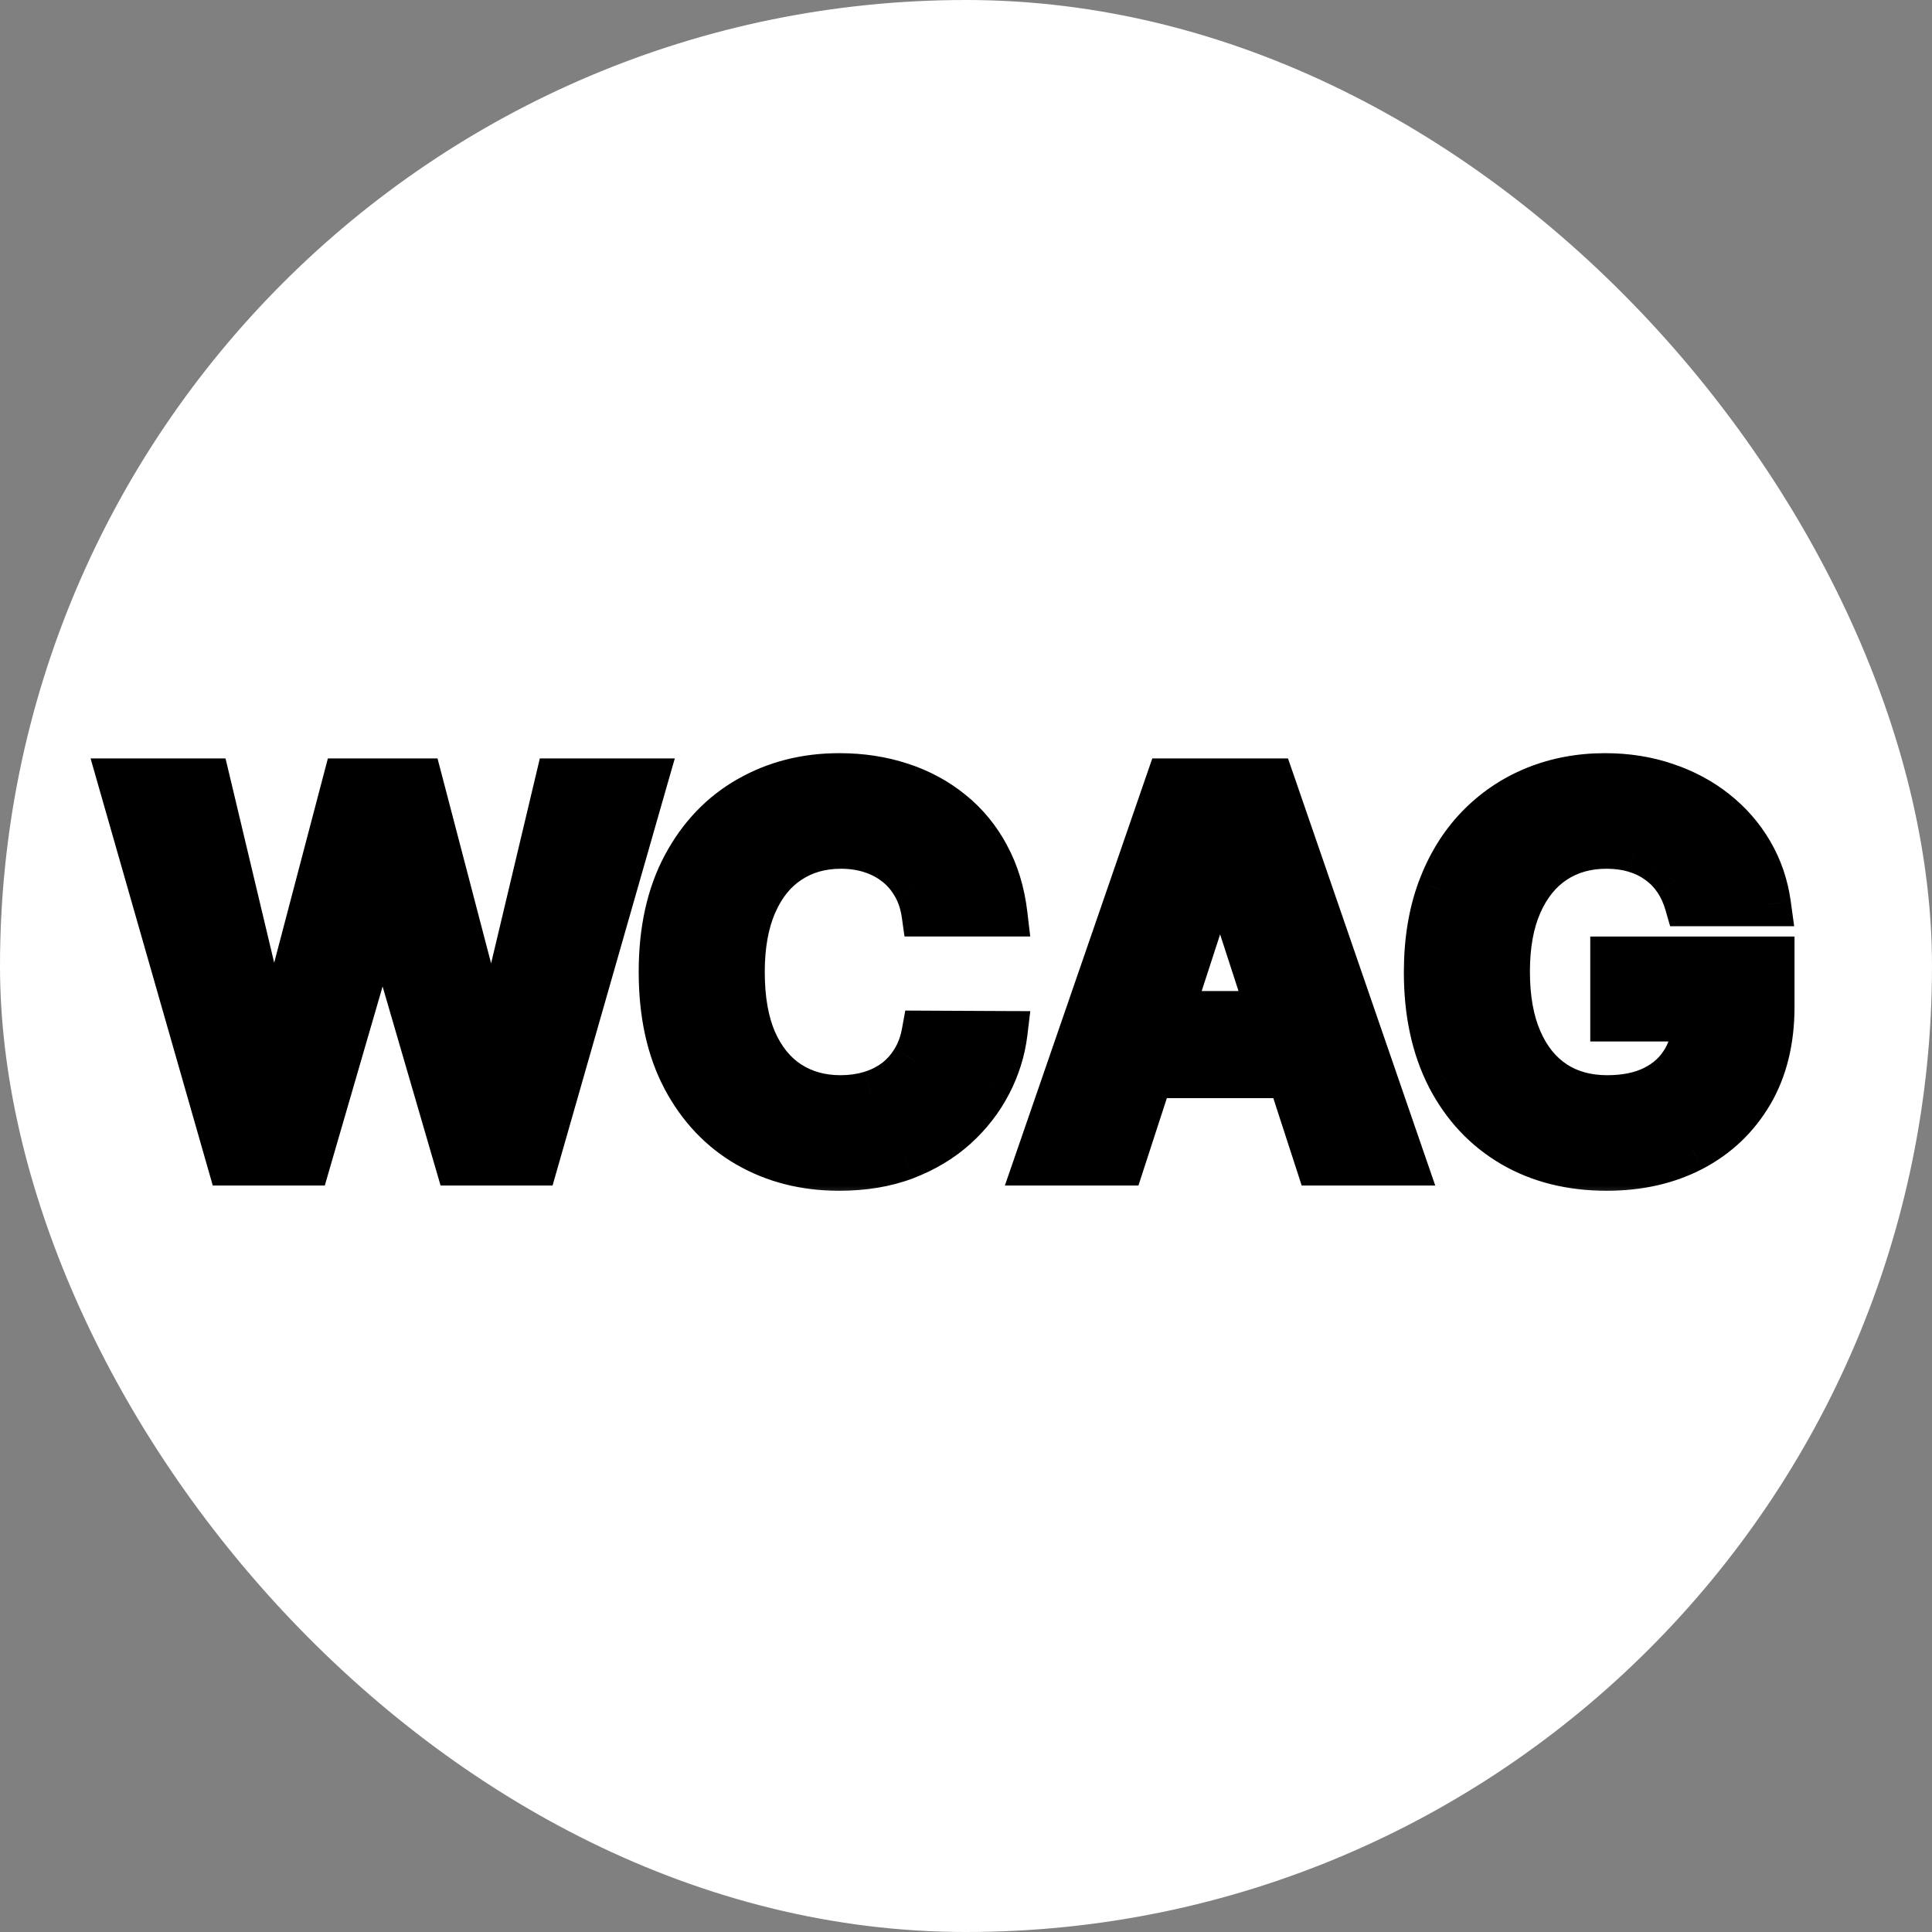 <svg width="44" height="44" viewBox="0 0 44 44" fill="none" xmlns="http://www.w3.org/2000/svg">
<rect x="0" y="0" width="44" height="44" fill="#808080" stroke="none"/>
<rect width="44" height="44" rx="22" fill="white"/>
<mask id="path-2-outside-1_242_23" maskUnits="userSpaceOnUse" x="1.5" y="16.5" width="40" height="11" fill="black">
<rect fill="white" x="1.5" y="16.5" width="40" height="11"/>
<path d="M5.223 26.5L2.726 17.773H4.741L6.186 23.837H6.259L7.852 17.773H9.578L11.168 23.849H11.244L12.689 17.773H14.704L12.207 26.5H10.409L8.747 20.794H8.679L7.021 26.5H5.223ZM22.9 20.828H21.034C21 20.587 20.93 20.372 20.825 20.185C20.72 19.994 20.585 19.832 20.42 19.699C20.255 19.565 20.065 19.463 19.849 19.392C19.636 19.321 19.404 19.285 19.154 19.285C18.703 19.285 18.309 19.398 17.974 19.622C17.639 19.844 17.379 20.168 17.194 20.594C17.01 21.017 16.917 21.531 16.917 22.136C16.917 22.759 17.01 23.281 17.194 23.704C17.382 24.128 17.643 24.447 17.978 24.663C18.314 24.879 18.701 24.987 19.142 24.987C19.389 24.987 19.617 24.954 19.828 24.889C20.041 24.824 20.23 24.729 20.395 24.604C20.559 24.476 20.696 24.321 20.804 24.139C20.914 23.957 20.991 23.75 21.034 23.517L22.9 23.526C22.852 23.926 22.731 24.312 22.538 24.685C22.348 25.054 22.091 25.385 21.767 25.678C21.446 25.967 21.062 26.197 20.616 26.368C20.173 26.535 19.672 26.619 19.112 26.619C18.334 26.619 17.637 26.443 17.024 26.091C16.413 25.739 15.93 25.229 15.575 24.561C15.223 23.893 15.046 23.085 15.046 22.136C15.046 21.185 15.226 20.375 15.584 19.707C15.941 19.04 16.427 18.531 17.041 18.182C17.654 17.829 18.345 17.653 19.112 17.653C19.617 17.653 20.086 17.724 20.518 17.866C20.953 18.009 21.338 18.216 21.673 18.489C22.008 18.759 22.281 19.09 22.491 19.482C22.704 19.874 22.841 20.322 22.9 20.828ZM25.564 26.5H23.586L26.599 17.773H28.977L31.985 26.5H30.008L27.822 19.767H27.754L25.564 26.5ZM25.44 23.07H30.11V24.51H25.44V23.07ZM38.413 20.594C38.353 20.386 38.269 20.203 38.161 20.044C38.053 19.882 37.921 19.746 37.765 19.635C37.611 19.521 37.435 19.435 37.236 19.375C37.041 19.315 36.823 19.285 36.584 19.285C36.139 19.285 35.746 19.396 35.408 19.618C35.073 19.84 34.812 20.162 34.624 20.585C34.437 21.006 34.343 21.52 34.343 22.128C34.343 22.736 34.435 23.253 34.62 23.679C34.805 24.105 35.066 24.43 35.404 24.655C35.742 24.876 36.141 24.987 36.602 24.987C37.019 24.987 37.376 24.913 37.671 24.766C37.969 24.615 38.197 24.403 38.353 24.131C38.512 23.858 38.592 23.535 38.592 23.163L38.967 23.219H36.717V21.829H40.369V22.929C40.369 23.696 40.207 24.355 39.883 24.906C39.559 25.454 39.113 25.878 38.545 26.176C37.977 26.472 37.326 26.619 36.593 26.619C35.775 26.619 35.056 26.439 34.437 26.078C33.818 25.715 33.334 25.199 32.988 24.531C32.644 23.861 32.472 23.065 32.472 22.145C32.472 21.438 32.575 20.807 32.779 20.253C32.986 19.696 33.276 19.224 33.648 18.838C34.021 18.452 34.454 18.158 34.948 17.956C35.443 17.754 35.978 17.653 36.555 17.653C37.049 17.653 37.509 17.726 37.935 17.871C38.361 18.013 38.739 18.215 39.069 18.476C39.401 18.737 39.673 19.048 39.883 19.409C40.093 19.767 40.228 20.162 40.288 20.594H38.413Z"/>
</mask>
<path d="M5.223 26.5L2.726 17.773H4.741L6.186 23.837H6.259L7.852 17.773H9.578L11.168 23.849H11.244L12.689 17.773H14.704L12.207 26.5H10.409L8.747 20.794H8.679L7.021 26.5H5.223ZM22.9 20.828H21.034C21 20.587 20.93 20.372 20.825 20.185C20.72 19.994 20.585 19.832 20.42 19.699C20.255 19.565 20.065 19.463 19.849 19.392C19.636 19.321 19.404 19.285 19.154 19.285C18.703 19.285 18.309 19.398 17.974 19.622C17.639 19.844 17.379 20.168 17.194 20.594C17.01 21.017 16.917 21.531 16.917 22.136C16.917 22.759 17.01 23.281 17.194 23.704C17.382 24.128 17.643 24.447 17.978 24.663C18.314 24.879 18.701 24.987 19.142 24.987C19.389 24.987 19.617 24.954 19.828 24.889C20.041 24.824 20.23 24.729 20.395 24.604C20.559 24.476 20.696 24.321 20.804 24.139C20.914 23.957 20.991 23.75 21.034 23.517L22.9 23.526C22.852 23.926 22.731 24.312 22.538 24.685C22.348 25.054 22.091 25.385 21.767 25.678C21.446 25.967 21.062 26.197 20.616 26.368C20.173 26.535 19.672 26.619 19.112 26.619C18.334 26.619 17.637 26.443 17.024 26.091C16.413 25.739 15.93 25.229 15.575 24.561C15.223 23.893 15.046 23.085 15.046 22.136C15.046 21.185 15.226 20.375 15.584 19.707C15.941 19.04 16.427 18.531 17.041 18.182C17.654 17.829 18.345 17.653 19.112 17.653C19.617 17.653 20.086 17.724 20.518 17.866C20.953 18.009 21.338 18.216 21.673 18.489C22.008 18.759 22.281 19.09 22.491 19.482C22.704 19.874 22.841 20.322 22.9 20.828ZM25.564 26.5H23.586L26.599 17.773H28.977L31.985 26.5H30.008L27.822 19.767H27.754L25.564 26.5ZM25.44 23.07H30.11V24.51H25.44V23.07ZM38.413 20.594C38.353 20.386 38.269 20.203 38.161 20.044C38.053 19.882 37.921 19.746 37.765 19.635C37.611 19.521 37.435 19.435 37.236 19.375C37.041 19.315 36.823 19.285 36.584 19.285C36.139 19.285 35.746 19.396 35.408 19.618C35.073 19.84 34.812 20.162 34.624 20.585C34.437 21.006 34.343 21.52 34.343 22.128C34.343 22.736 34.435 23.253 34.62 23.679C34.805 24.105 35.066 24.43 35.404 24.655C35.742 24.876 36.141 24.987 36.602 24.987C37.019 24.987 37.376 24.913 37.671 24.766C37.969 24.615 38.197 24.403 38.353 24.131C38.512 23.858 38.592 23.535 38.592 23.163L38.967 23.219H36.717V21.829H40.369V22.929C40.369 23.696 40.207 24.355 39.883 24.906C39.559 25.454 39.113 25.878 38.545 26.176C37.977 26.472 37.326 26.619 36.593 26.619C35.775 26.619 35.056 26.439 34.437 26.078C33.818 25.715 33.334 25.199 32.988 24.531C32.644 23.861 32.472 23.065 32.472 22.145C32.472 21.438 32.575 20.807 32.779 20.253C32.986 19.696 33.276 19.224 33.648 18.838C34.021 18.452 34.454 18.158 34.948 17.956C35.443 17.754 35.978 17.653 36.555 17.653C37.049 17.653 37.509 17.726 37.935 17.871C38.361 18.013 38.739 18.215 39.069 18.476C39.401 18.737 39.673 19.048 39.883 19.409C40.093 19.767 40.228 20.162 40.288 20.594H38.413Z" fill="black"/>
<path d="M5.223 26.5L4.742 26.637L4.846 27H5.223V26.5ZM2.726 17.773V17.273H2.063L2.245 17.91L2.726 17.773ZM4.741 17.773L5.228 17.657L5.136 17.273H4.741V17.773ZM6.186 23.837L5.7 23.953L5.791 24.337H6.186V23.837ZM6.259 23.837V24.337H6.644L6.742 23.964L6.259 23.837ZM7.852 17.773V17.273H7.467L7.369 17.646L7.852 17.773ZM9.578 17.773L10.062 17.646L9.964 17.273H9.578V17.773ZM11.168 23.849L10.684 23.976L10.782 24.349H11.168V23.849ZM11.244 23.849V24.349H11.639L11.731 23.965L11.244 23.849ZM12.689 17.773V17.273H12.294L12.203 17.657L12.689 17.773ZM14.704 17.773L15.185 17.91L15.368 17.273H14.704V17.773ZM12.207 26.5V27H12.584L12.688 26.637L12.207 26.5ZM10.409 26.5L9.929 26.64L10.034 27H10.409V26.5ZM8.747 20.794L9.227 20.654L9.122 20.294H8.747V20.794ZM8.679 20.794V20.294H8.304L8.199 20.654L8.679 20.794ZM7.021 26.5V27H7.397L7.501 26.64L7.021 26.5ZM5.704 26.363L3.207 17.635L2.245 17.91L4.742 26.637L5.704 26.363ZM2.726 18.273H4.741V17.273H2.726V18.273ZM4.255 17.889L5.7 23.953L6.672 23.721L5.228 17.657L4.255 17.889ZM6.186 24.337H6.259V23.337H6.186V24.337ZM6.742 23.964L8.336 17.9L7.369 17.646L5.775 23.71L6.742 23.964ZM7.852 18.273H9.578V17.273H7.852V18.273ZM9.094 17.899L10.684 23.976L11.651 23.723L10.062 17.646L9.094 17.899ZM11.168 24.349H11.244V23.349H11.168V24.349ZM11.731 23.965L13.175 17.888L12.203 17.657L10.758 23.734L11.731 23.965ZM12.689 18.273H14.704V17.273H12.689V18.273ZM14.224 17.635L11.727 26.363L12.688 26.637L15.185 17.91L14.224 17.635ZM12.207 26H10.409V27H12.207V26ZM10.889 26.36L9.227 20.654L8.267 20.934L9.929 26.64L10.889 26.36ZM8.747 20.294H8.679V21.294H8.747V20.294ZM8.199 20.654L6.541 26.36L7.501 26.64L9.159 20.933L8.199 20.654ZM7.021 26H5.223V27H7.021V26ZM22.9 20.828V21.328H23.463L23.397 20.77L22.9 20.828ZM21.034 20.828L20.539 20.898L20.599 21.328H21.034V20.828ZM20.825 20.185L20.387 20.426L20.389 20.429L20.825 20.185ZM20.42 19.699L20.105 20.087L20.105 20.087L20.42 19.699ZM19.849 19.392L19.691 19.866L19.693 19.867L19.849 19.392ZM17.974 19.622L18.25 20.039L18.252 20.038L17.974 19.622ZM17.194 20.594L17.652 20.794L17.653 20.793L17.194 20.594ZM17.194 23.704L16.736 23.904L16.737 23.907L17.194 23.704ZM17.978 24.663L17.708 25.084L17.708 25.084L17.978 24.663ZM19.828 24.889L19.681 24.411L19.679 24.412L19.828 24.889ZM20.395 24.604L20.697 25.002L20.701 24.999L20.395 24.604ZM20.804 24.139L20.377 23.879L20.374 23.884L20.804 24.139ZM21.034 23.517L21.036 23.017L20.617 23.015L20.542 23.427L21.034 23.517ZM22.9 23.526L23.397 23.585L23.464 23.028L22.902 23.026L22.9 23.526ZM22.538 24.685L22.094 24.454L22.094 24.456L22.538 24.685ZM21.767 25.678L22.102 26.049L22.102 26.049L21.767 25.678ZM20.616 26.368L20.793 26.836L20.795 26.835L20.616 26.368ZM17.024 26.091L16.774 26.524L16.775 26.524L17.024 26.091ZM15.575 24.561L15.133 24.794L15.133 24.796L15.575 24.561ZM15.584 19.707L16.024 19.944L16.024 19.944L15.584 19.707ZM17.041 18.182L17.288 18.616L17.29 18.615L17.041 18.182ZM20.518 17.866L20.362 18.341L20.363 18.342L20.518 17.866ZM21.673 18.489L21.357 18.877L21.359 18.878L21.673 18.489ZM22.491 19.482L22.05 19.718L22.052 19.72L22.491 19.482ZM22.9 20.328H21.034V21.328H22.9V20.328ZM21.529 20.758C21.487 20.464 21.4 20.189 21.261 19.94L20.389 20.429C20.46 20.556 20.512 20.71 20.539 20.898L21.529 20.758ZM21.263 19.943C21.127 19.698 20.951 19.485 20.735 19.31L20.105 20.087C20.219 20.179 20.312 20.291 20.387 20.426L21.263 19.943ZM20.735 19.31C20.52 19.136 20.275 19.006 20.005 18.917L19.693 19.867C19.855 19.92 19.991 19.995 20.105 20.087L20.735 19.31ZM20.007 18.918C19.738 18.828 19.452 18.785 19.154 18.785V19.785C19.357 19.785 19.534 19.814 19.691 19.866L20.007 18.918ZM19.154 18.785C18.616 18.785 18.123 18.921 17.696 19.207L18.252 20.038C18.495 19.875 18.79 19.785 19.154 19.785V18.785ZM17.698 19.205C17.27 19.488 16.953 19.894 16.735 20.395L17.653 20.793C17.805 20.441 18.008 20.199 18.25 20.039L17.698 19.205ZM16.736 20.394C16.517 20.896 16.417 21.483 16.417 22.136H17.417C17.417 21.58 17.503 21.138 17.652 20.794L16.736 20.394ZM16.417 22.136C16.417 22.805 16.516 23.4 16.736 23.904L17.652 23.505C17.503 23.162 17.417 22.712 17.417 22.136H16.417ZM16.737 23.907C16.958 24.405 17.278 24.807 17.708 25.084L18.249 24.243C18.009 24.088 17.806 23.851 17.651 23.502L16.737 23.907ZM17.708 25.084C18.132 25.357 18.616 25.487 19.142 25.487V24.487C18.787 24.487 18.495 24.402 18.249 24.243L17.708 25.084ZM19.142 25.487C19.433 25.487 19.712 25.449 19.976 25.367L19.679 24.412C19.523 24.46 19.345 24.487 19.142 24.487V25.487ZM19.974 25.367C20.239 25.286 20.482 25.165 20.697 25.002L20.092 24.205C19.978 24.292 19.843 24.362 19.681 24.411L19.974 25.367ZM20.701 24.999C20.916 24.832 21.094 24.629 21.233 24.395L20.374 23.884C20.297 24.013 20.203 24.12 20.088 24.209L20.701 24.999ZM21.231 24.399C21.377 24.16 21.473 23.893 21.526 23.607L20.542 23.427C20.509 23.607 20.452 23.755 20.377 23.879L21.231 24.399ZM21.032 24.017L22.898 24.026L22.902 23.026L21.036 23.017L21.032 24.017ZM22.404 23.466C22.363 23.804 22.261 24.133 22.094 24.454L22.982 24.915C23.201 24.492 23.341 24.048 23.397 23.585L22.404 23.466ZM22.094 24.456C21.932 24.769 21.713 25.052 21.431 25.307L22.102 26.049C22.468 25.718 22.763 25.339 22.982 24.914L22.094 24.456ZM21.432 25.306C21.161 25.551 20.832 25.75 20.438 25.901L20.795 26.835C21.292 26.645 21.73 26.384 22.102 26.049L21.432 25.306ZM20.439 25.9C20.062 26.043 19.622 26.119 19.112 26.119V27.119C19.721 27.119 20.284 27.028 20.793 26.836L20.439 25.9ZM19.112 26.119C18.412 26.119 17.803 25.962 17.273 25.657L16.775 26.524C17.472 26.925 18.255 27.119 19.112 27.119V26.119ZM17.274 25.658C16.75 25.356 16.331 24.917 16.016 24.326L15.133 24.796C15.529 25.54 16.076 26.122 16.774 26.524L17.274 25.658ZM16.017 24.328C15.711 23.748 15.546 23.024 15.546 22.136H14.546C14.546 23.146 14.734 24.039 15.133 24.794L16.017 24.328ZM15.546 22.136C15.546 21.246 15.714 20.522 16.024 19.944L15.143 19.471C14.737 20.228 14.546 21.123 14.546 22.136H15.546ZM16.024 19.944C16.341 19.353 16.762 18.916 17.288 18.616L16.793 17.747C16.092 18.147 15.542 18.727 15.143 19.471L16.024 19.944ZM17.29 18.615C17.821 18.31 18.425 18.153 19.112 18.153V17.153C18.265 17.153 17.488 17.349 16.792 17.748L17.29 18.615ZM19.112 18.153C19.57 18.153 19.986 18.218 20.362 18.341L20.674 17.392C20.187 17.231 19.665 17.153 19.112 17.153V18.153ZM20.363 18.342C20.743 18.466 21.073 18.645 21.357 18.877L21.988 18.101C21.603 17.787 21.163 17.551 20.673 17.391L20.363 18.342ZM21.359 18.878C21.641 19.105 21.871 19.383 22.05 19.718L22.932 19.245C22.691 18.796 22.376 18.413 21.986 18.099L21.359 18.878ZM22.052 19.72C22.23 20.049 22.35 20.435 22.404 20.887L23.397 20.77C23.331 20.209 23.178 19.698 22.93 19.243L22.052 19.72ZM25.564 26.5V27H25.927L26.039 26.655L25.564 26.5ZM23.586 26.5L23.114 26.337L22.885 27H23.586V26.5ZM26.599 17.773V17.273H26.243L26.126 17.61L26.599 17.773ZM28.977 17.773L29.45 17.61L29.333 17.273H28.977V17.773ZM31.985 26.5V27H32.687L32.458 26.337L31.985 26.5ZM30.008 26.5L29.533 26.654L29.645 27H30.008V26.5ZM27.822 19.767L28.298 19.613L28.185 19.267H27.822V19.767ZM27.754 19.767V19.267H27.391L27.278 19.612L27.754 19.767ZM25.44 23.07V22.57H24.94V23.07H25.44ZM30.11 23.07H30.61V22.57H30.11V23.07ZM30.11 24.51V25.01H30.61V24.51H30.11ZM25.44 24.51H24.94V25.01H25.44V24.51ZM25.564 26H23.586V27H25.564V26ZM24.059 26.663L27.072 17.936L26.126 17.61L23.114 26.337L24.059 26.663ZM26.599 18.273H28.977V17.273H26.599V18.273ZM28.504 17.936L31.513 26.663L32.458 26.337L29.45 17.61L28.504 17.936ZM31.985 26H30.008V27H31.985V26ZM30.484 26.346L28.298 19.613L27.346 19.922L29.533 26.654L30.484 26.346ZM27.822 19.267H27.754V20.267H27.822V19.267ZM27.278 19.612L25.088 26.345L26.039 26.655L28.229 19.922L27.278 19.612ZM25.44 23.57H30.11V22.57H25.44V23.57ZM29.61 23.07V24.51H30.61V23.07H29.61ZM30.11 24.01H25.44V25.01H30.11V24.01ZM25.94 24.51V23.07H24.94V24.51H25.94ZM38.413 20.594L37.932 20.732L38.036 21.094H38.413V20.594ZM38.161 20.044L37.745 20.321L37.748 20.325L38.161 20.044ZM37.765 19.635L37.467 20.037L37.476 20.043L37.765 19.635ZM37.236 19.375L37.091 19.853L37.093 19.854L37.236 19.375ZM35.408 19.618L35.134 19.2L35.133 19.201L35.408 19.618ZM34.624 20.585L35.081 20.789L35.081 20.788L34.624 20.585ZM35.404 24.655L35.128 25.071L35.13 25.073L35.404 24.655ZM37.671 24.766L37.895 25.213L37.897 25.212L37.671 24.766ZM38.353 24.131L37.921 23.879L37.919 23.882L38.353 24.131ZM38.592 23.163L38.665 22.669L38.092 22.584V23.163H38.592ZM38.967 23.219V23.719L39.04 22.724L38.967 23.219ZM36.717 23.219H36.217V23.719H36.717V23.219ZM36.717 21.829V21.329H36.217V21.829H36.717ZM40.369 21.829H40.869V21.329H40.369V21.829ZM39.883 24.906L40.313 25.16L40.314 25.16L39.883 24.906ZM38.545 26.176L38.775 26.62L38.777 26.619L38.545 26.176ZM34.437 26.078L34.184 26.509L34.185 26.51L34.437 26.078ZM32.988 24.531L32.543 24.759L32.544 24.762L32.988 24.531ZM32.779 20.253L32.311 20.078L32.31 20.08L32.779 20.253ZM33.648 18.838L34.008 19.185L34.008 19.185L33.648 18.838ZM34.948 17.956L34.759 17.493L34.759 17.493L34.948 17.956ZM37.935 17.871L37.774 18.344L37.777 18.345L37.935 17.871ZM39.069 18.476L38.758 18.868L38.76 18.869L39.069 18.476ZM39.883 19.409L39.451 19.661L39.452 19.662L39.883 19.409ZM40.288 20.594V21.094H40.861L40.783 20.525L40.288 20.594ZM38.893 20.456C38.821 20.203 38.716 19.971 38.575 19.763L37.748 20.325C37.822 20.435 37.885 20.569 37.932 20.732L38.893 20.456ZM38.577 19.767C38.436 19.555 38.261 19.374 38.054 19.227L37.476 20.043C37.581 20.118 37.671 20.209 37.745 20.321L38.577 19.767ZM38.062 19.233C37.859 19.082 37.63 18.971 37.38 18.896L37.093 19.854C37.241 19.898 37.364 19.96 37.467 20.037L38.062 19.233ZM37.382 18.897C37.132 18.82 36.865 18.785 36.584 18.785V19.785C36.782 19.785 36.949 19.81 37.091 19.853L37.382 18.897ZM36.584 18.785C36.052 18.785 35.562 18.919 35.134 19.2L35.682 20.036C35.931 19.873 36.225 19.785 36.584 19.785V18.785ZM35.133 19.201C34.706 19.483 34.387 19.886 34.167 20.383L35.081 20.788C35.236 20.438 35.44 20.196 35.684 20.035L35.133 19.201ZM34.168 20.382C33.944 20.883 33.843 21.471 33.843 22.128H34.843C34.843 21.569 34.93 21.128 35.081 20.789L34.168 20.382ZM33.843 22.128C33.843 22.784 33.942 23.373 34.161 23.878L35.079 23.48C34.928 23.133 34.843 22.688 34.843 22.128H33.843ZM34.161 23.878C34.379 24.379 34.698 24.786 35.128 25.071L35.681 24.238C35.434 24.075 35.231 23.831 35.079 23.48L34.161 23.878ZM35.13 25.073C35.56 25.355 36.058 25.487 36.602 25.487V24.487C36.225 24.487 35.924 24.398 35.678 24.237L35.13 25.073ZM36.602 25.487C37.077 25.487 37.514 25.403 37.895 25.213L37.448 24.318C37.237 24.424 36.962 24.487 36.602 24.487V25.487ZM37.897 25.212C38.276 25.02 38.579 24.742 38.787 24.379L37.919 23.882C37.815 24.064 37.663 24.21 37.446 24.319L37.897 25.212ZM38.785 24.383C38.996 24.021 39.092 23.608 39.092 23.163H38.092C38.092 23.463 38.028 23.695 37.921 23.879L38.785 24.383ZM38.519 23.658L38.894 23.713L39.04 22.724L38.665 22.669L38.519 23.658ZM38.967 22.719H36.717V23.719H38.967V22.719ZM37.217 23.219V21.829H36.217V23.219H37.217ZM36.717 22.329H40.369V21.329H36.717V22.329ZM39.869 21.829V22.929H40.869V21.829H39.869ZM39.869 22.929C39.869 23.625 39.722 24.193 39.452 24.653L40.314 25.16C40.691 24.518 40.869 23.767 40.869 22.929H39.869ZM39.452 24.652C39.176 25.12 38.799 25.478 38.312 25.733L38.777 26.619C39.427 26.278 39.942 25.79 40.313 25.16L39.452 24.652ZM38.314 25.733C37.827 25.986 37.257 26.119 36.593 26.119V27.119C37.395 27.119 38.126 26.957 38.775 26.62L38.314 25.733ZM36.593 26.119C35.851 26.119 35.221 25.956 34.688 25.646L34.185 26.51C34.891 26.922 35.699 27.119 36.593 27.119V26.119ZM34.69 25.647C34.156 25.333 33.737 24.889 33.432 24.301L32.544 24.762C32.932 25.509 33.479 26.096 34.184 26.509L34.69 25.647ZM33.433 24.303C33.133 23.717 32.972 23.003 32.972 22.145H31.972C31.972 23.127 32.156 24.004 32.543 24.759L33.433 24.303ZM32.972 22.145C32.972 21.485 33.068 20.915 33.248 20.426L32.31 20.08C32.081 20.699 31.972 21.39 31.972 22.145H32.972ZM33.248 20.427C33.434 19.928 33.689 19.517 34.008 19.185L33.288 18.491C32.864 18.932 32.539 19.464 32.311 20.078L33.248 20.427ZM34.008 19.185C34.333 18.849 34.708 18.594 35.137 18.419L34.759 17.493C34.2 17.721 33.709 18.055 33.288 18.491L34.008 19.185ZM35.137 18.419C35.567 18.244 36.038 18.153 36.555 18.153V17.153C35.918 17.153 35.318 17.265 34.759 17.493L35.137 18.419ZM36.555 18.153C37 18.153 37.405 18.218 37.774 18.344L38.096 17.397C37.614 17.233 37.098 17.153 36.555 17.153V18.153ZM37.777 18.345C38.152 18.47 38.477 18.645 38.758 18.868L39.38 18.084C39.001 17.784 38.571 17.556 38.093 17.396L37.777 18.345ZM38.76 18.869C39.043 19.092 39.273 19.355 39.451 19.661L40.315 19.157C40.072 18.741 39.759 18.383 39.378 18.083L38.76 18.869ZM39.452 19.662C39.627 19.961 39.741 20.292 39.792 20.662L40.783 20.525C40.715 20.032 40.559 19.573 40.314 19.156L39.452 19.662ZM40.288 20.094H38.413V21.094H40.288V20.094Z" fill="black" mask="url(#path-2-outside-1_242_23)"/>
</svg>
